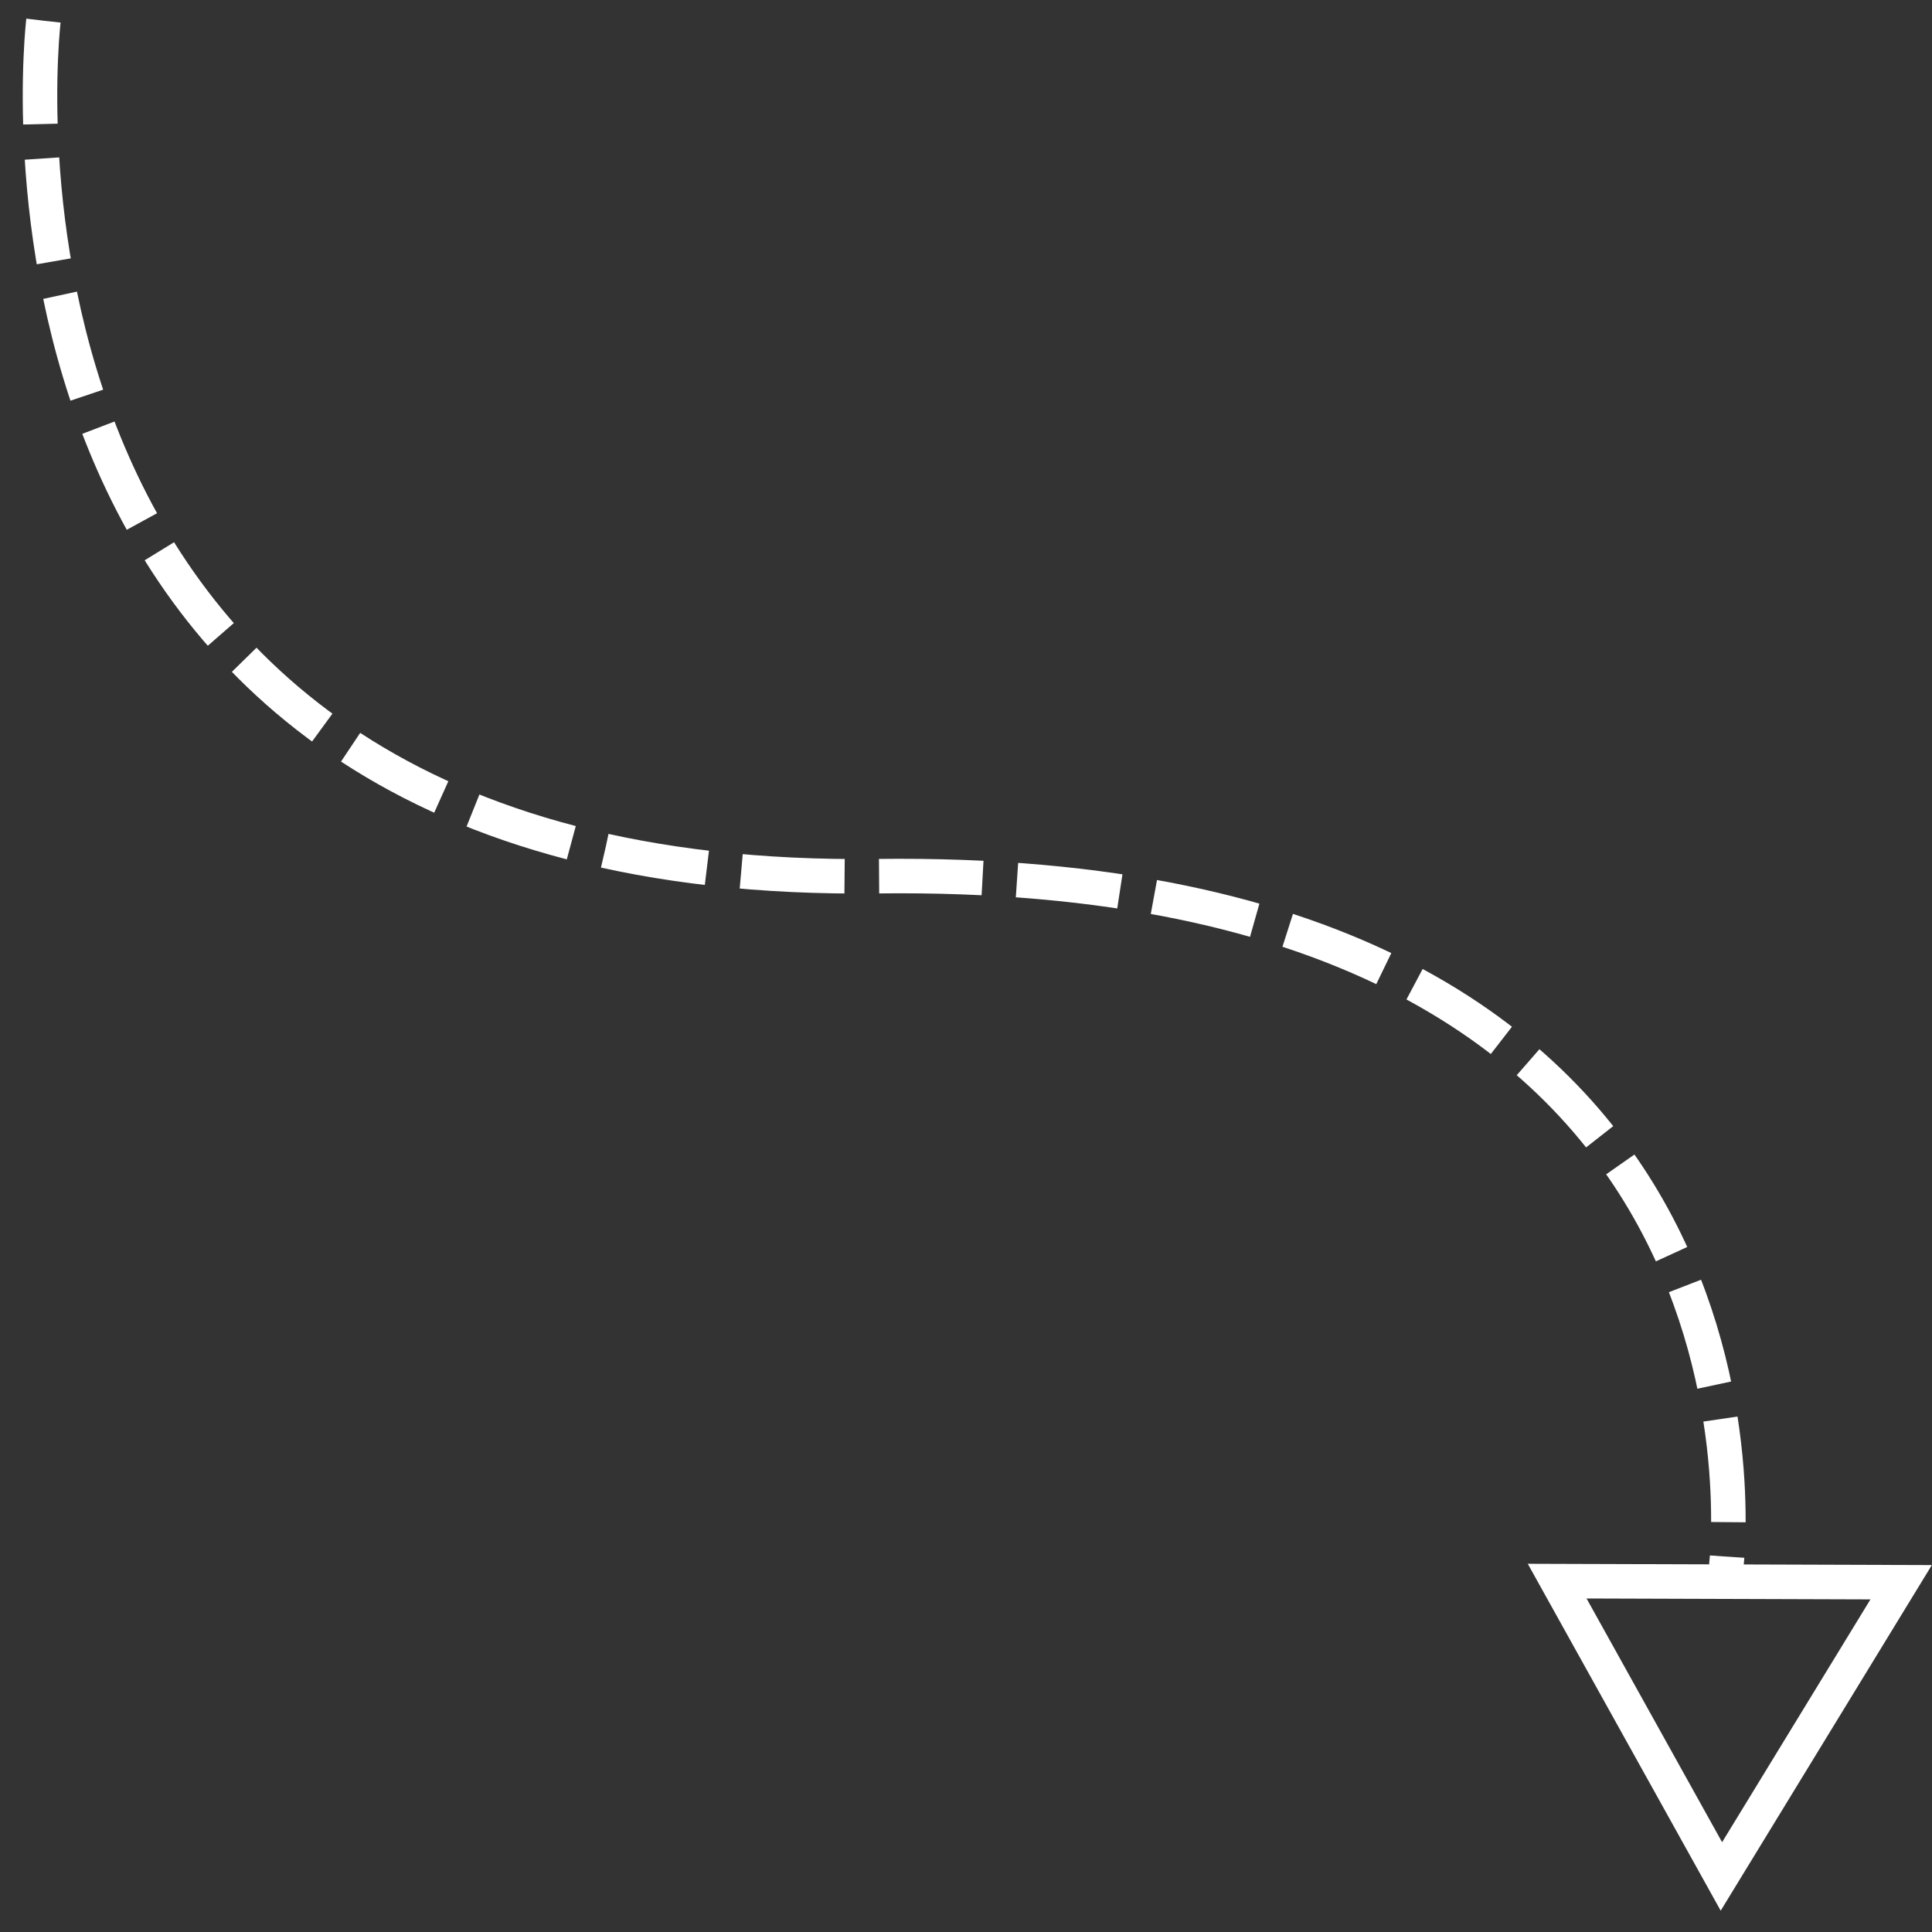 <?xml version="1.0" encoding="UTF-8" standalone="no"?>
<!-- Created with Inkscape (http://www.inkscape.org/) -->

<svg
   width="120"
   height="120"
   viewBox="0 0 31.75 31.75"
   version="1.1"
   id="svg5"
   inkscape:version="1.1 (c68e22c387, 2021-05-23)"
   sodipodi:docname="arrowYes.svg"
   xmlns:inkscape="http://www.inkscape.org/namespaces/inkscape"
   xmlns:sodipodi="http://sodipodi.sourceforge.net/DTD/sodipodi-0.dtd"
   xmlns="http://www.w3.org/2000/svg"
   xmlns:svg="http://www.w3.org/2000/svg">
  <rect x="0" y="0" width="31.75" height="31.75" fill="#333333" stroke="none"/>
  <sodipodi:namedview
     id="namedview7"
     pagecolor="#505050"
     bordercolor="#eeeeee"
     borderopacity="1"
     inkscape:pageshadow="0"
     inkscape:pageopacity="0"
     inkscape:pagecheckerboard="0"
     inkscape:document-units="px"
     showgrid="false"
     inkscape:zoom="4"
     inkscape:cx="53.125"
     inkscape:cy="72"
     inkscape:window-width="1920"
     inkscape:window-height="974"
     inkscape:window-x="-11"
     inkscape:window-y="-11"
     inkscape:window-maximized="1"
     inkscape:current-layer="layer1" />
  <defs
     id="defs2" />
  <g
     inkscape:label="Layer 1"
     inkscape:groupmode="layer"
     id="layer1">
    <path
       style="fill:none;stroke:#ffffff;stroke-width:0.567;stroke-linecap:butt;stroke-linejoin:miter;stroke-miterlimit:4;stroke-dasharray:1.701, 0.567;stroke-dashoffset:0;stroke-opacity:1"
       d="m 0.714,0.34 c 0,0 -1.711,14.253 13.692,14.059 15.403,-0.194 13.962,11.344 13.962,11.344"
       id="path857" />
    <path
       style="fill:none;stroke:#ffffff;stroke-width:0.567px;stroke-linecap:butt;stroke-linejoin:miter;stroke-opacity:1"
       d="m 25.59,25.984 5.653,0.018 -2.954,4.835 z"
       id="path867"
       sodipodi:nodetypes="cccc" />
  </g>
</svg>
